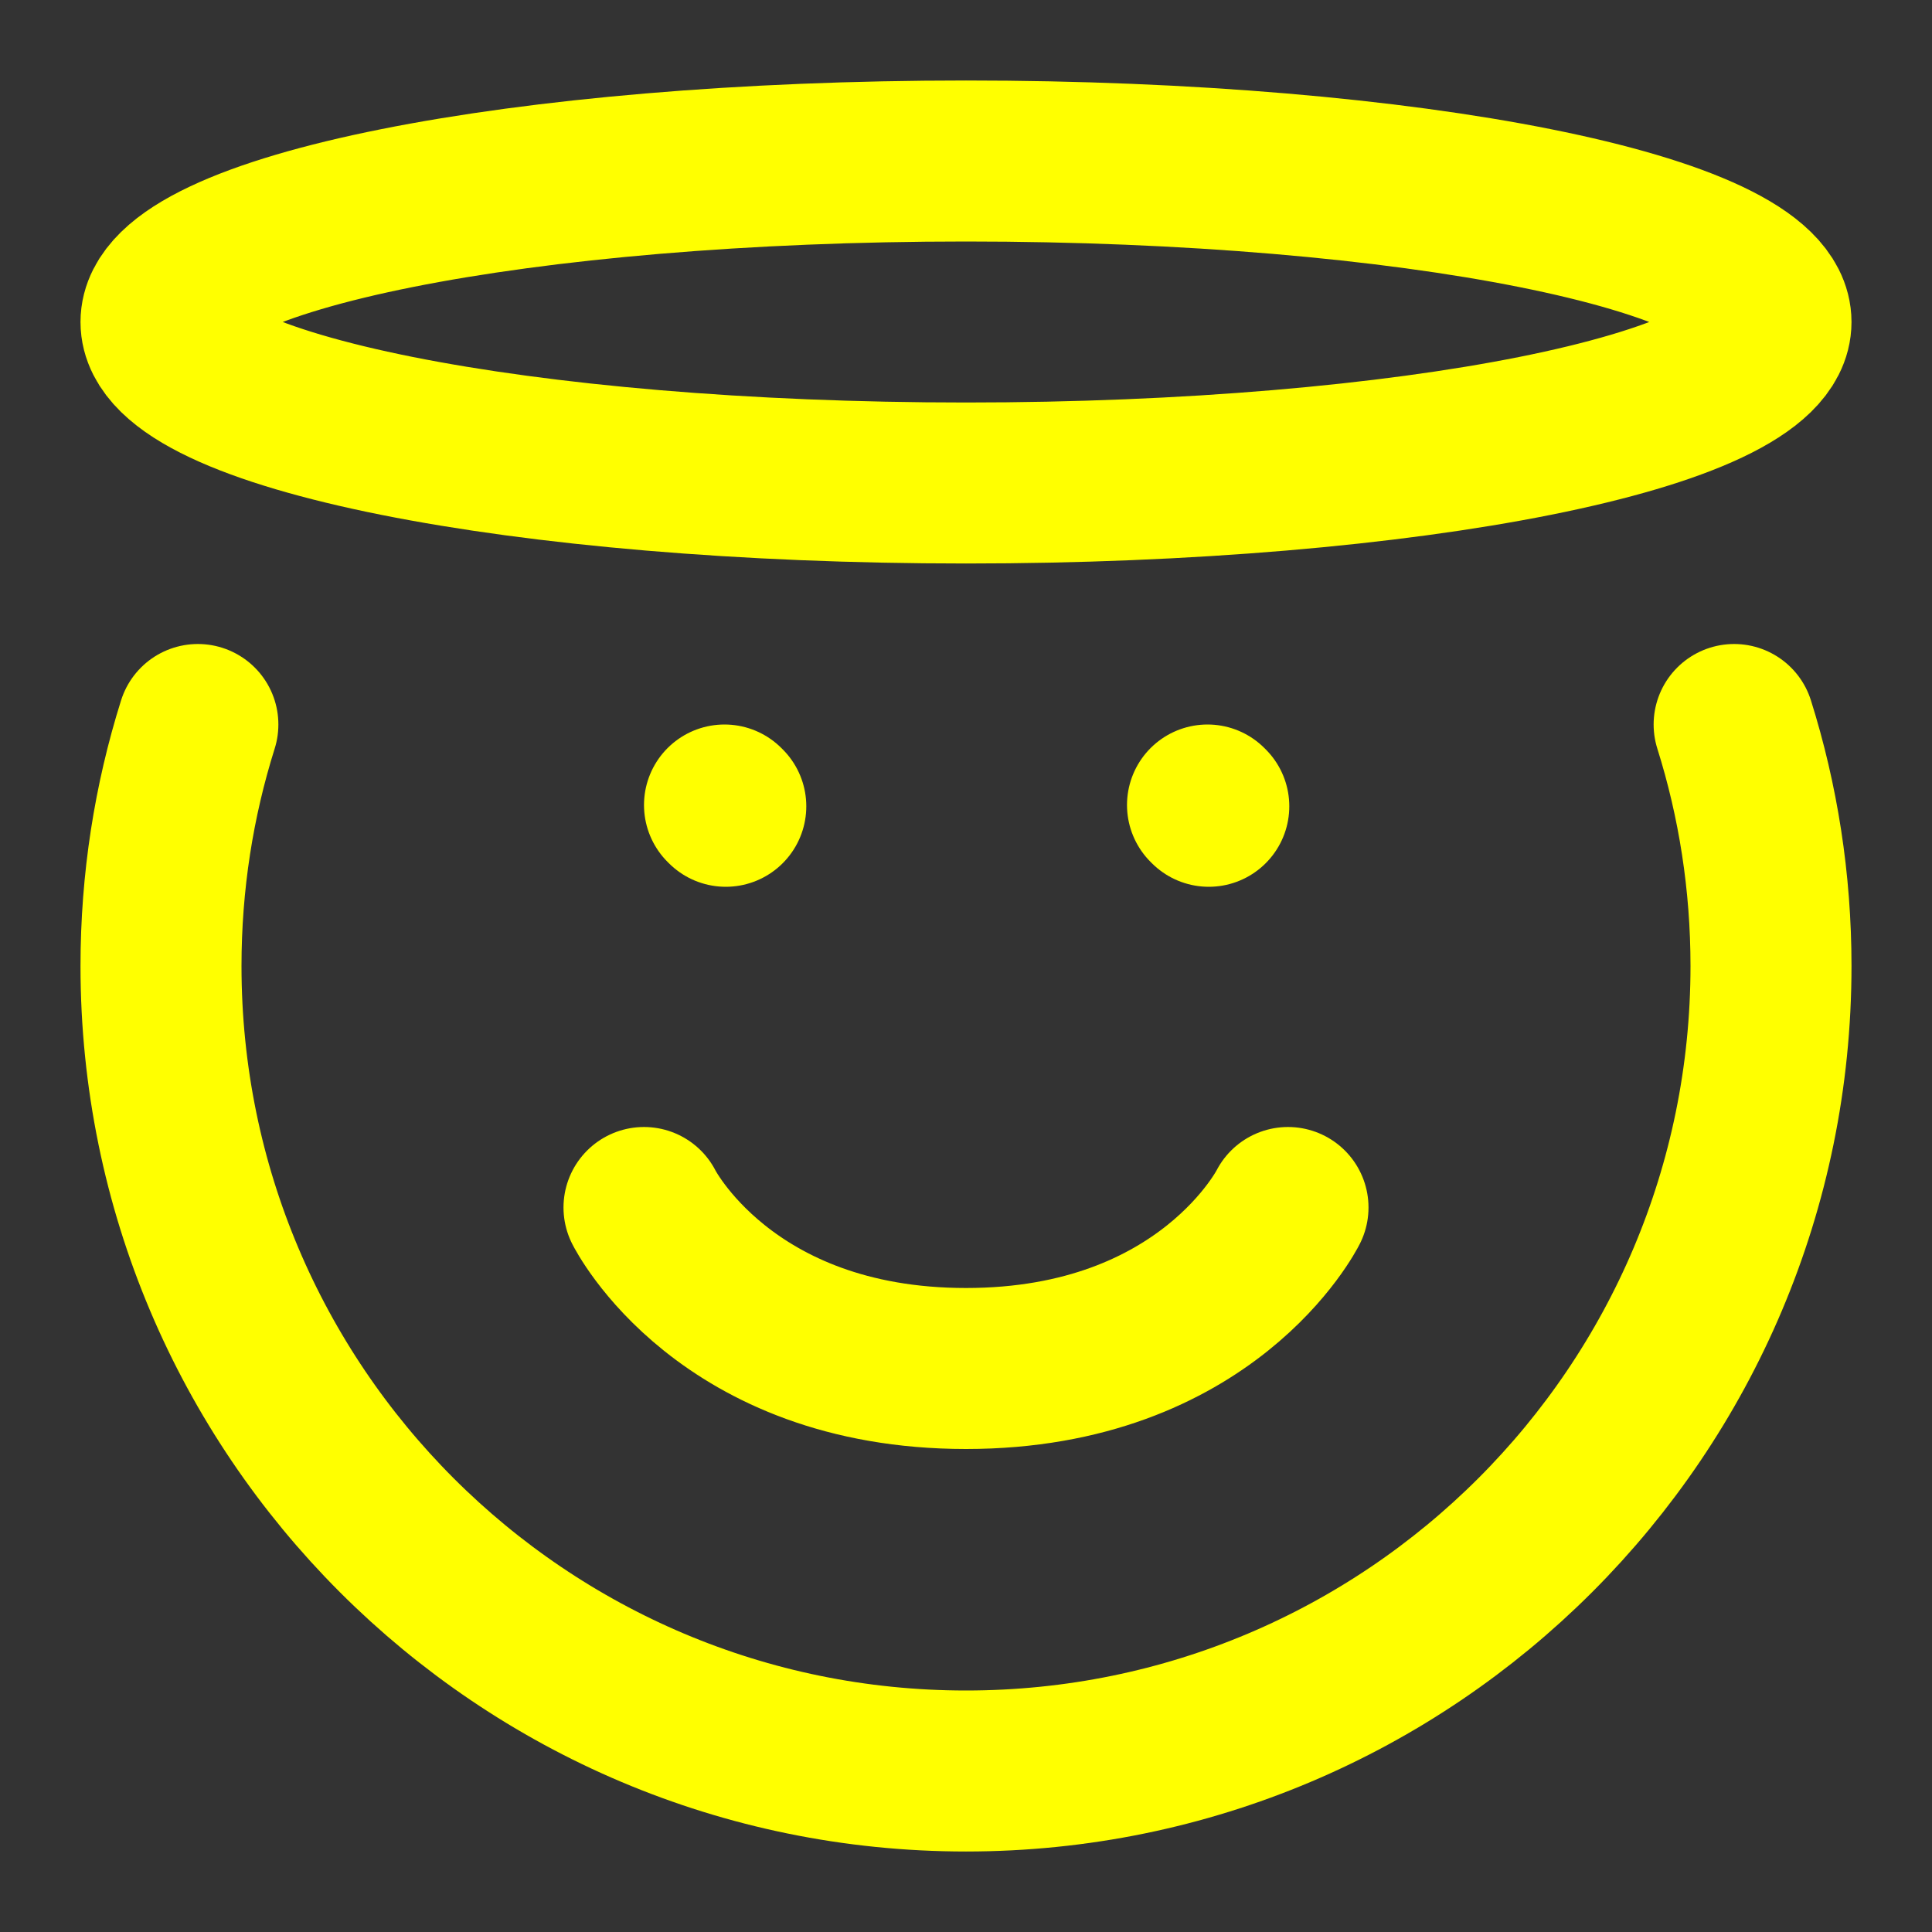 <svg width="24" height="24" viewBox="0 0 24 24" fill="none" xmlns="http://www.w3.org/2000/svg">
<rect x="0" y="0" width="24" height="24" fill="#333333" stroke="none"/>
<path d="M21.542 9C21.84 9.947 22 10.955 22 12C22 17.523 17.523 22 12 22C6.477 22 2 17.523 2 12C2 10.955 2.16 9.947 2.458 9M9.016 10.016L9 10M8 15C8 15 9 17 12 17C15 17 16 15 16 15M15.016 10.016L15 10M22 4C22 5.105 17.523 6 12 6C6.477 6 2 5.105 2 4C2 2.895 6.477 2 12 2C17.523 2 22 2.895 22 4Z" stroke="yellow" stroke-width="2" stroke-linecap="round" stroke-linejoin="round"/>
</svg>
